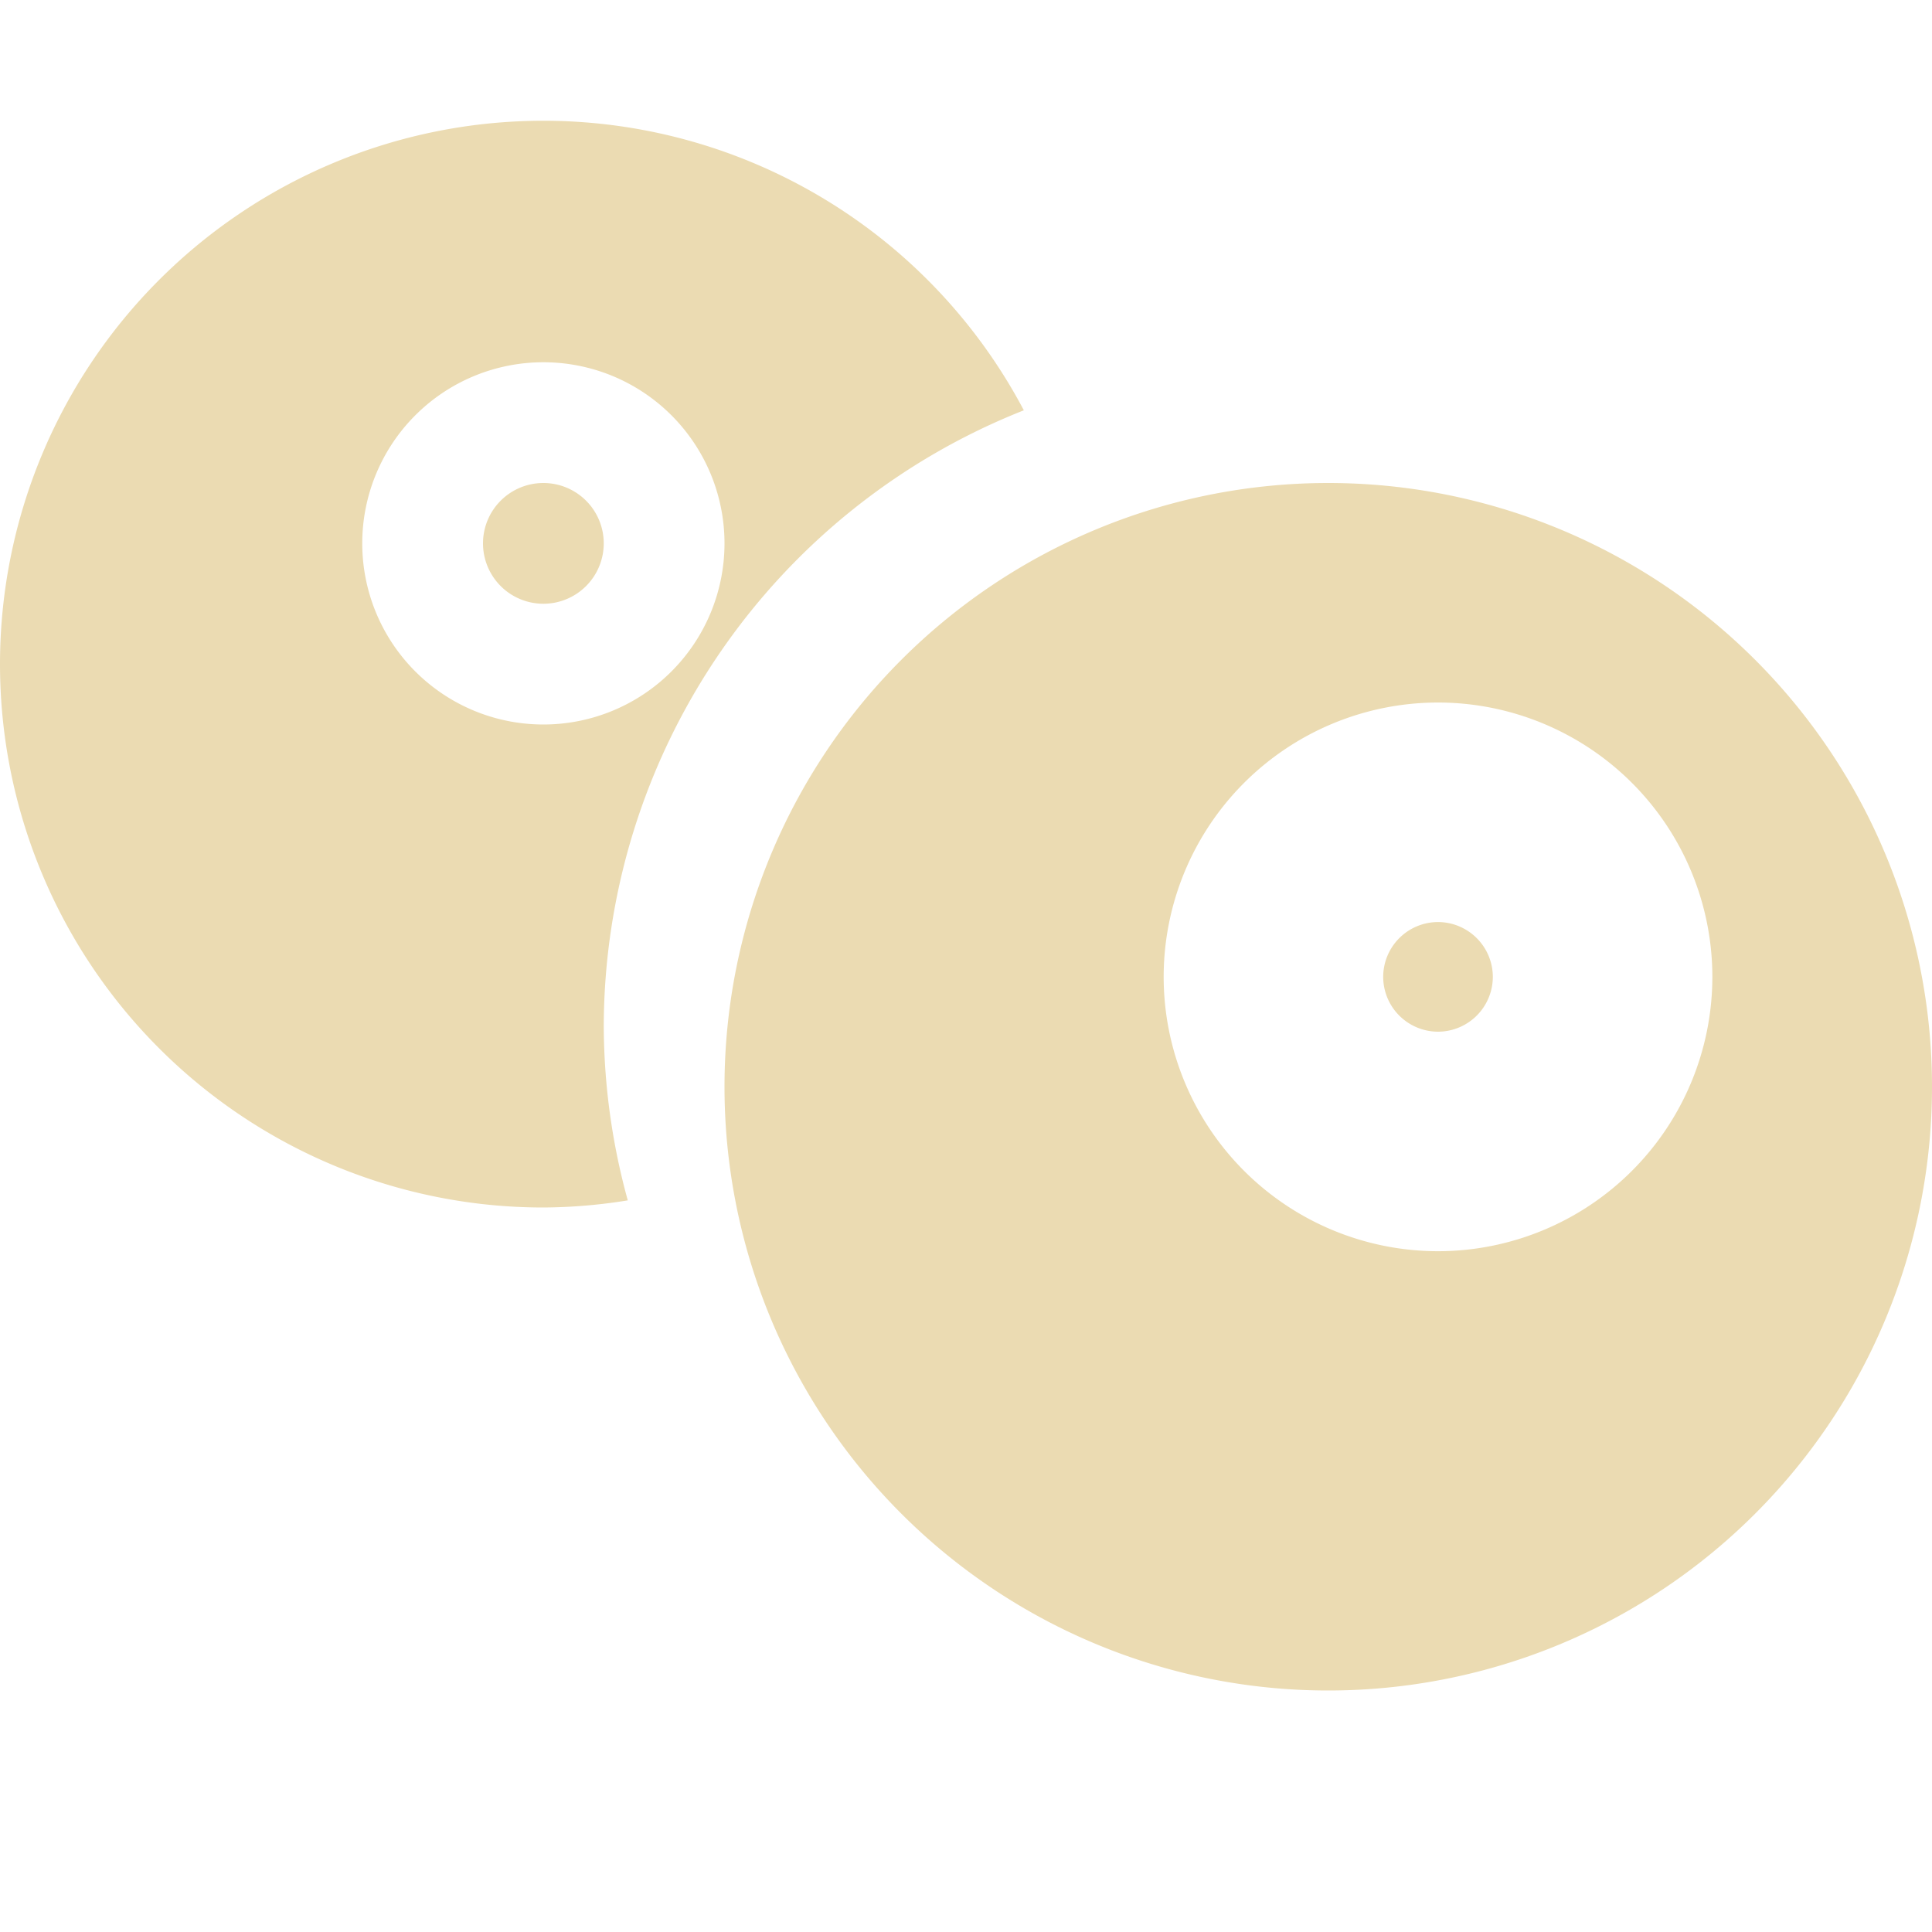 <svg width="16" height="16" version="1.1" xmlns="http://www.w3.org/2000/svg">
  <defs>
    <style type="text/css" id="current-color-scheme">.ColorScheme-Text { color:#ebdbb2; } .ColorScheme-Highlight { color:#458588; }</style>
  </defs>
  <path class="ColorScheme-Text" fill="currentColor" d="m4.5 1a4.5 4.5 0 0 0-4.5 4.5 4.5 4.5 0 0 0 4.5 4.5 4.5 4.5 0 0 0 0.699-0.059 5.5 5.5 0 0 1-0.199-1.441 5.5 5.5 0 0 1 3.479-5.102 4.5 4.5 0 0 0-3.979-2.398zm0 2a1.5 1.5 0 0 1 1.5 1.5 1.5 1.5 0 0 1-1.5 1.5 1.5 1.5 0 0 1-1.5-1.5 1.5 1.5 0 0 1 1.5-1.5zm0 1a0.5 0.5 0 0 0-0.5 0.5 0.5 0.5 0 0 0 0.5 0.5 0.5 0.5 0 0 0 0.5-0.5 0.5 0.5 0 0 0-0.5-0.5zm6.5 0a5 5 0 0 0-5 5 5 5 0 0 0 5 5 5 5 0 0 0 5-5 5 5 0 0 0-5-5zm0.908 1.818a2.273 2.273 0 0 1 2.273 2.273 2.273 2.273 0 0 1-2.273 2.271 2.273 2.273 0 0 1-2.271-2.271 2.273 2.273 0 0 1 2.271-2.273zm0 1.818a0.455 0.455 0 0 0-0.453 0.455 0.455 0.455 0 0 0 0.453 0.453 0.455 0.455 0 0 0 0.455-0.453 0.455 0.455 0 0 0-0.455-0.455z"/>
</svg>
